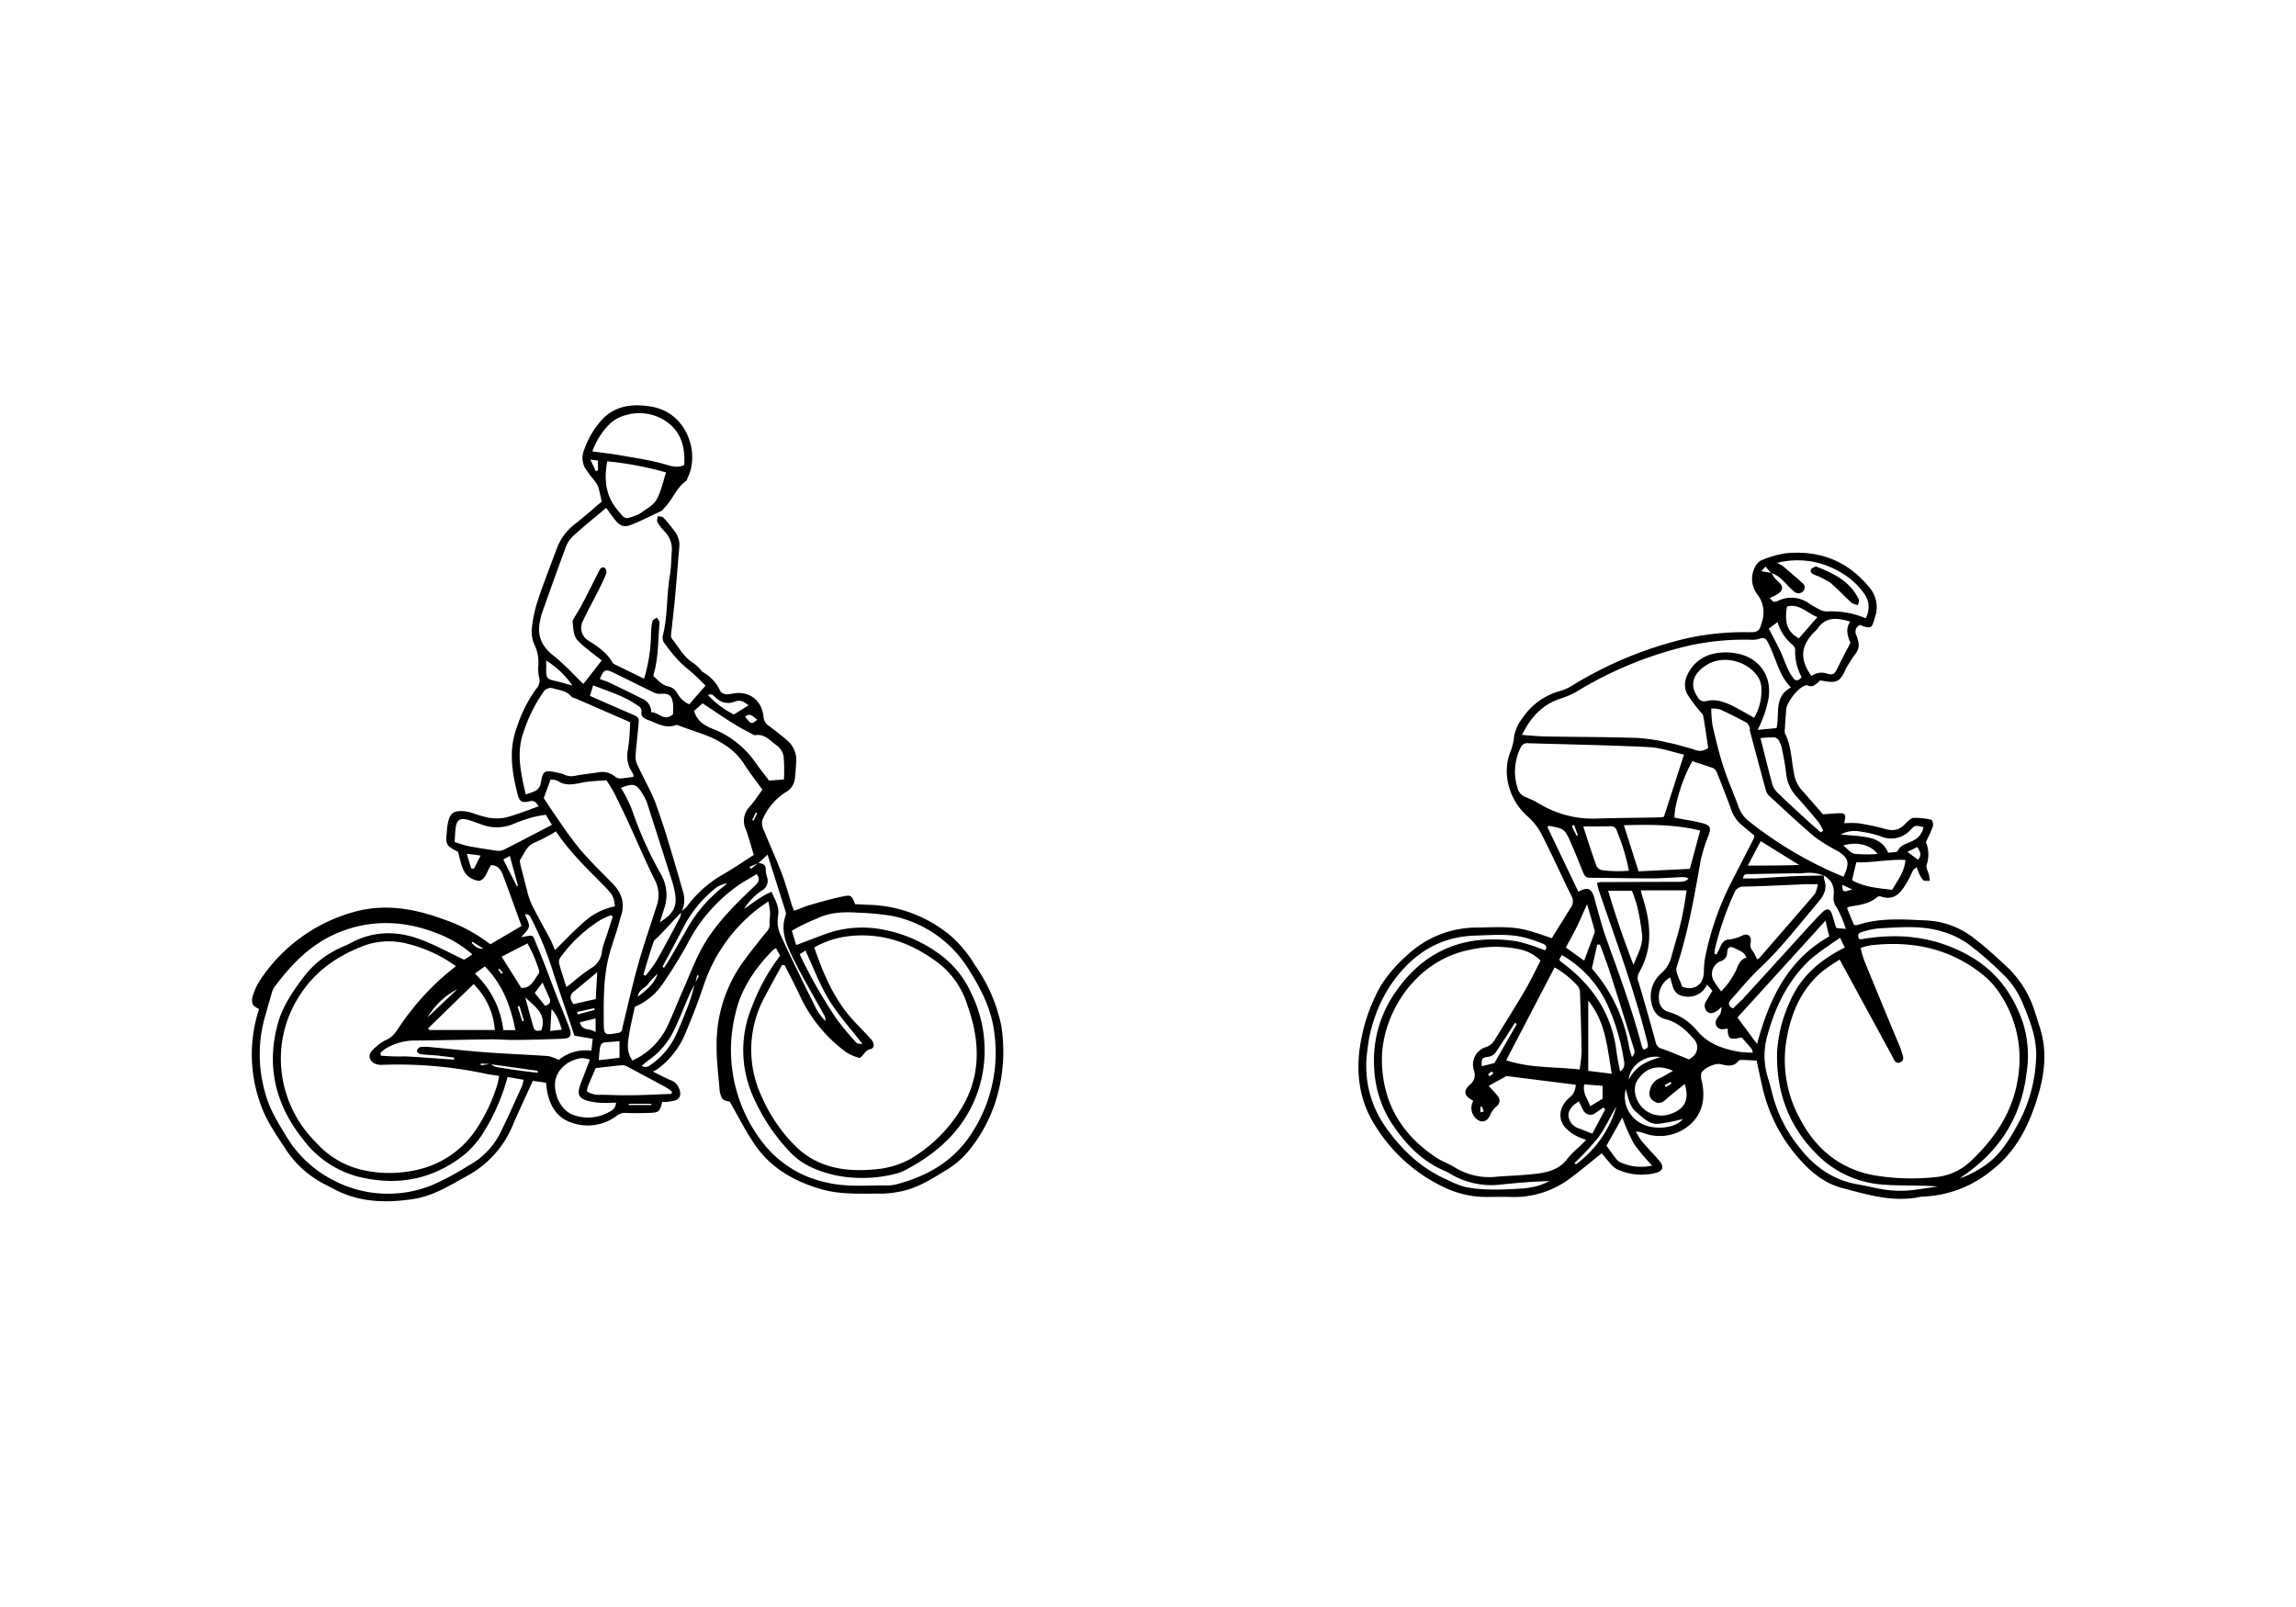 <svg xmlns="http://www.w3.org/2000/svg" width="500" height="350" viewBox="0 0 500 350"><path d="M144.21,240c-.59,2.22-.68,2.32-3,2.39-1.65.06-3.31.07-5,0a2.75,2.75,0,0,0-1.88.61,10.48,10.48,0,0,1-9.65,1.58c-3.26-1-4.83-3.51-5.49-6.69-.13-.66-.19-1.34-.3-2.08l-2.85-.41c-1.49,3.28-3,6.46-4.38,9.68A22.09,22.09,0,0,1,101.92,256c-3.82,2.1-7.55,4.49-11.93,5.15-6,.9-11.87.74-17.37-2.23-1.27-.69-2.62-1.28-3.81-2.09a21.74,21.74,0,0,1-6.24-6c-2.22-3.42-4.64-6.7-5.93-10.65a31.58,31.58,0,0,1-.23-20.37c-.47-.35-1.14-.61-1.36-1.07a2.68,2.68,0,0,1,0-1.81,13.51,13.51,0,0,1,1.42-3.2,35.92,35.92,0,0,1,20.22-15c6.8-2,13.25-.92,19.62,1.4a35.05,35.05,0,0,1,10.47,5.54l6.8-4c-1.36-3.71-2.64-7.33-4-10.92-.44-1.16-1-2.32-2.64-2.31-.9,1.13-1,2.9-2.54,3.42-3.87-.54-3.85-3.76-4.68-6.35-2.62-1.35-2.7-1.5-2.4-4.55a14,14,0,0,1,.25-1.84c.48-2,1.12-2.52,3.17-2.46a9.58,9.58,0,0,1,2.22.43,26,26,0,0,0,3.37,1,10.16,10.16,0,0,0,3.85-.05c2.37-.63,4.67-1.56,7.15-2.43-.56-.74-.87-1.36-2-1.09-1.68.39-2.18.11-2.6-1.51-1.24-4.8-2-9.62-.22-14.48a30.51,30.51,0,0,1,4.25-8.5,2.62,2.62,0,0,0,.61-2.65,9.17,9.17,0,0,1-.12-2.68,8.89,8.89,0,0,0-.91-4.38,7.06,7.06,0,0,1-.48-3.83,29.43,29.43,0,0,1,1.3-5.85c1.25-3.73,2.68-7.4,4.07-11.09a11.86,11.86,0,0,1,4-5.44c2-1.55,3.91-3.27,5.81-4.87-.28-1.19-.46-2.21-.77-3.19a5.23,5.23,0,0,0-.8-1.36,29.32,29.32,0,0,1-2-2.65,4.51,4.51,0,0,1-.28-4,19,19,0,0,1,3.85-6.58c2.93-3.17,6.7-3.56,10.72-2.91,7.84,1.25,10.69,10.12,8,15.48-.12.24-.17.6-.36.73-2.16,1.51-2.94,4.12-4.76,5.89-.19.19-.32.5-.55.61-2.16,1-4.31,2.11-6.53,3-1.72.69-2.57.32-3.76-1.21-.59-.75-1.14-1.54-1.79-2.44-2.52,2.13-5,4.13-7.32,6.25a6.25,6.25,0,0,0-1.53,2.44c-1.78,4.79-3.49,9.61-5.2,14.42a11.53,11.53,0,0,0-.33,1.41c-.73,3.17.24,5.57,2.84,7.62,2.37,1.86,4.41,4.15,6.57,6.22l4-5.14c-1-.77-2.07-1.58-3.11-2.43a17.22,17.22,0,0,1-2.27-2.07,4.11,4.11,0,0,1-.73-1.86,18.88,18.88,0,0,1-.22-2.34c.76-1.3,1.47-2.43,2.09-3.61,1.22-2.32,2.39-4.67,3.58-7l.09-.19c.26-.56.7-1,1.28-.6a1.31,1.31,0,0,1,.26,1.22c-.57,1.41-1.25,2.77-1.93,4.13-1.06,2.09-2.21,4.13-3.19,6.26a3.24,3.24,0,0,0,1.43,4.29c1.93,1.25,3.82,2.51,5,4.58a1,1,0,0,0,.43.43l6.51,3.18a35.36,35.36,0,0,0,1.52-9.81,14,14,0,0,1,.29-2.67c.08-.34.62-.57.95-.85.22.38.65.78.62,1.14-.37,3.77-.21,7.61-1.32,11.3,0,.06,0,.14,0,.36,1,.81,1.82,2,3.42,2.26a2.79,2.79,0,0,1,1.71,1.37,5.5,5.5,0,0,0,2.64,2.47l3.56-4.07c-.88-.85-1.63-1.63-2.43-2.36-1.11-1-2.34-1.94-3.37-3a40.25,40.25,0,0,1-3.25-4,2.08,2.08,0,0,1-.25-1.55c1.08-4.25.77-8.66,1.52-13,.3-1.76.3-3.58.43-5.37a5.49,5.49,0,0,0-1.61-4.33,10.6,10.6,0,0,1-1.53-2c-.17-.32.06-.87.1-1.31.43.11,1,.1,1.24.37a32.54,32.54,0,0,1,2.36,2.88,4.72,4.72,0,0,1,1.09,3.27c-.34,3.92-.64,7.85-1,11.77-.24,2.54-.56,5.07-.82,7.61a1.17,1.17,0,0,0,.16.77c1.51,1.86,2.6,4.08,4.77,5.38a9.88,9.88,0,0,1,1.51,1.39c.15.15.23.38.39.48a8.78,8.78,0,0,1,3.8,4c.34.82,1.37,1.05,2.52.79,3.74-.84,6.65,1.32,7,5.07a2.59,2.59,0,0,0,1.28,2c1.32,1,2.64,2,3.88,3.11a5.44,5.44,0,0,1,1.95,4.61c-.08,1.24-.15,2.48-.29,3.72a3.94,3.94,0,0,1-2.12,3,13.21,13.21,0,0,0-5,6.09,3.84,3.84,0,0,0,.46,2.35c1.24,3.07,2.63,6.08,3.81,9.18.86,2.25,1.47,4.6,2.2,6.91.12.37.3.73.5,1.21,1.32-.48,2.52-1,3.76-1.35,2.25-.65,4.51-1.28,6.8-1.76,1.83-.39,2-.23,2.7,1.69.91,0,1.87.1,2.83.12A29,29,0,0,1,207,203.79a26.59,26.59,0,0,1,5.28,6.36,35.33,35.33,0,0,1,5.76,13.19,35.94,35.94,0,0,1-1.31,16.78,32.4,32.4,0,0,1-5.63,10.33,18.69,18.69,0,0,1-5.33,4.57c-3.12,1.91-6.24,3.88-9.93,4.53a21.56,21.56,0,0,1-3.92.42c-4.41-.05-8.9.28-13.19-1-5.76-1.68-10.87-4.57-14.33-9.64-2-2.9-3.56-6.07-5.48-9.38-.3-.11-1.22-.17-1.6-.65a4.59,4.59,0,0,1-.64-2.33c-.26-3-.65-6.07-.62-9.1a30.67,30.67,0,0,1,5.5-18c1.69-2.36,3.51-4.63,5.34-6.89a2.38,2.38,0,0,0,.72-1.82c-.07-.82.11-1.65.08-2.48a21.18,21.18,0,0,0-.37-2.37c-1.41,1-2.56,1.77-3.56,2.66a35.26,35.26,0,0,0-10.53,15.64c-1.19,3.6-2.59,7.14-4.06,10.64a18.4,18.4,0,0,1-6,7.6,8,8,0,0,1-1,.55c1.6.78,2.75,1.4,3.94,1.89a3,3,0,0,1,1.72,1.68c.73,1.65.13,2.7-1.66,2.87C145.55,240,144.86,240,144.21,240Zm-37.4-8.24-2.11-.13,0,.39,2.14-.3a3.88,3.88,0,0,0,1.12.65c2.23.39,4.47.71,6.71,1,.8.11,1.62.18,2.43.27l0-.43C113.72,232.76,110.28,232.26,106.81,231.78Zm44.59-17.6c-.4.77-.85,1.52-1.2,2.32-1.07,2.46-2.06,5-3.18,7.4a17.14,17.14,0,0,1-6,7.2,15.67,15.67,0,0,0-1.3,1.09c1.1.53,1.74-.08,2.37-.54a16.07,16.07,0,0,0,5-6c1.12-2.35,2.07-4.8,3-7.24.53-1.4.85-2.87,1.27-4.31l.85-1.53-.39-.15ZM165.08,188c1.07,0,1.71.33,1.69,1.53a5,5,0,0,0,.24,1.43,2.39,2.39,0,0,1-1.12,3,13.81,13.81,0,0,0-3.87,4c1.95-1.26,3.7-2.79,6-3.72.77,1.78,1.8,3.24,1.41,5.32a7.08,7.08,0,0,0,.52,4c2.53,5.51,5.21,10.94,7.91,16.37a16.05,16.05,0,0,0,1.87,2.45,2,2,0,0,0-.34-1.44c-2.23-4.05-4.6-8-6.64-12.17-1.44-2.93-2.9-6-1.64-9.49a1.3,1.3,0,0,0-.05-.8c-1.26-4-2.54-8-3.91-12.34l-2,1.86-1.92.79.29.47ZM148.3,198.56a8.77,8.77,0,0,0,1.29-1.14,25.42,25.42,0,0,1,7.66-6.86c2.33-1.32,4.54-2.85,6.9-4.35-.59-1.94-1.08-3.8-1.74-5.6a4.34,4.34,0,0,1,.75-4.8c1.07-1.22,2-2.61,2.86-3.84-1.46-2-2.88-3.82-4.09-5.74a13.55,13.55,0,0,0-4.11-4c-3.08-2.09-6.68-2.9-10.07-4.23a1,1,0,0,0-.6-.07c-2.11.79-3.9-.3-5.7-1-.75-.31-1.9-.61-1.77-1.73s-.54-1.34-1.14-1.75c-2.82-1.94-6.07-2.88-9.38-4.19l-.69,2.3c3.07,1.35,6,2.65,9,3.93,1.71.74,1.73.74,1.55,2.61-.19,2.13-.46,4.25-.6,6.38a4.13,4.13,0,0,0,.33,2c1,2.12,2.08,4.18,3.1,6.29a25,25,0,0,1,1.1,2.67c.73,2.09,1.46,4.18,2.11,6.29,1.25,4.09,2.47,8.19,3.63,12.31a5.86,5.86,0,0,1-.33,4.65c-1.64,1.75-3.28,3.51-4.93,5.26-.37.4-.95.72-1.11,1.19-.8,2.36-1.49,4.76-2.22,7.14l.48.23a31.05,31.05,0,0,0,2.3-3.1c1.8-3.17,3.51-6.4,5.23-9.62A3.68,3.68,0,0,0,148.3,198.56Zm22.58,11.66-.57-.06c-1.24,2.29-2.53,4.56-3.73,6.88a24,24,0,0,0-.61,22,34.52,34.52,0,0,0,7.52,10.84c4.63,4.4,10.44,5.36,16.58,4.84a19.27,19.27,0,0,0,8.29-2.37,31.69,31.69,0,0,0,10.49-10.14c4.88-7.39,4.69-15.22,1.84-23.23a18.71,18.71,0,0,0-5.88-8.88c-5.64-4.39-11.93-6.9-19.22-6.28a19.9,19.9,0,0,0-8.27,2.53c2,5.83,4.34,11.33,8.49,15.87,1.26,1.37,2.58,2.69,3.84,4.07.83.92.82,2-.08,2.2-1.15.21-1.36,1.26-2.34,1.94a11.1,11.1,0,0,1-2.84-1.18,31.79,31.79,0,0,1-9.91-11.79C173.35,215,172.09,212.62,170.88,210.22Zm-71.59.22a30.31,30.31,0,0,0-10.36-4.84,16,16,0,0,0-9.4.27c-5.77,2.16-10.62,5.37-14.11,10.68a25.26,25.26,0,0,0-3.91,18.2,25.69,25.69,0,0,0,7.24,14,19.4,19.4,0,0,0,9.58,5.92,26.62,26.62,0,0,0,12.33.15,20.82,20.82,0,0,0,12.58-8.19,36.93,36.93,0,0,0,5-10.21,20.59,20.59,0,0,0,.47-2.09c-1-.16-1.85-.24-2.65-.41a91.77,91.77,0,0,0-22.85-2,3.58,3.58,0,0,1-1.22-.14c-1.53-.49-2-1.88-.93-3a10.71,10.71,0,0,1,3.11-2.33,4.94,4.94,0,0,0,2-1.66c1-1.4,1.91-2.87,3-4.2A54.42,54.42,0,0,1,99.29,210.44Zm19.12-36.6c1.1,1.63,2.26,3.42,3.5,5.16a74.7,74.7,0,0,0,4.55,6.16c2.17,2.51,4.55,4.83,6.87,7.2,2,2,2.87,4.35,1.89,7.18-.26.78-.42,1.6-.66,2.39-.61,2-1.32,3.93-1.86,5.92-1.26,4.66-1.25,9.44-1.22,14.22,0,3.49,0,3.49,3.46,2.82.11,0,.21-.16.38-.3s.17-.59.26-.92c1.12-4.56,2.13-9.15,3.4-13.66,1.2-4.25,2.66-8.43,4-12.64a7.12,7.12,0,0,0-.4-5.77c-2.17-4.32-4-8.78-6.06-13.17-.87-1.87-1.76-3.73-2.69-5.57-.46-.91-1-1.74-1.76-2.91-1.37.11-3,.13-4.5.36-2.07.32-4.11,1.13-6.12-.24a4.12,4.12,0,0,0-1.55-.3ZM169,206.52a3,3,0,0,0-.65.37c-3.91,4-7,8.46-8.21,13.94a32.8,32.8,0,0,0,6.38,28.55,23.54,23.54,0,0,0,12.78,8c4.33,1.17,8.79.83,13.22.8A9.65,9.65,0,0,0,195,258c6.6-1.73,12.3-4.81,16.25-10.65a32.08,32.08,0,0,0,5.33-22.08c-.55-5.08-2.72-9.5-5.4-13.77a25.5,25.5,0,0,0-17.11-12.05,55.84,55.84,0,0,0-7.21-.67c-3.09-.2-6.14-.12-9,1.3a39.11,39.11,0,0,0-5.42,2.63l.94,3.12c2.74-1,5.29-2.07,7.9-2.91a23.57,23.57,0,0,1,11.29-.4,29.8,29.8,0,0,1,11.19,4.7,21.29,21.29,0,0,1,7.7,9A28.13,28.13,0,0,1,213.73,235c-2.12,9-8,15.26-16.07,19.56a9.94,9.94,0,0,1-2.29,1,29.52,29.52,0,0,1-13.15.47c-3.89-.84-7.58-2.26-10.35-5.3A41.52,41.52,0,0,1,164,238.8a24.67,24.67,0,0,1-.24-19.56,43.51,43.51,0,0,1,6.13-11.09Zm-66.14,1.35A24.76,24.76,0,0,0,95,203.21c-7-2.73-14.16-3-21.22-.13-6,2.44-10.3,6.89-14.06,11.95a2.79,2.79,0,0,0-.44.92c-.51,1.72-1,3.46-1.49,5.18a30.14,30.14,0,0,0-.13,16.58c.88,3.56,2.74,6.61,4.63,9.67a25.23,25.23,0,0,0,10.46,9.75,25.52,25.52,0,0,0,21.64.86,59.69,59.69,0,0,0,7.66-4.14,16.56,16.56,0,0,0,6.85-7c1.68-3.4,3.22-6.88,4.8-10.34a7.8,7.8,0,0,0,.32-1.34l-3.49-.61A43.76,43.76,0,0,1,105.06,247a19.38,19.38,0,0,1-5.29,5.5c-6.79,4.78-14.26,5.73-22.14,3.68A22,22,0,0,1,65.88,248c-5.81-7.34-7.88-15.55-5.46-24.74,1-3.9,3.2-7.14,5.59-10.32a20.93,20.93,0,0,1,8-6.46c.81-.38,1.65-.7,2.44-1.13,5-2.69,10.13-2.63,15.25-.69,3.14,1.19,6.11,2.83,9.38,4.37ZM114.47,173a10.29,10.29,0,0,0,2.14-.76,2.38,2.38,0,0,0,1.08-1.33c.59-3,.49-3.44,4.36-2.47a2.3,2.3,0,0,1,.6.16,3.78,3.78,0,0,0,2.8.32c1.64-.28,3.29-.47,4.92-.72a4.33,4.33,0,0,1,3.5.89,2,2,0,0,0,1.07.46c1-.05,2-.23,3-.35,0-.16.06-.23,0-.29a1.8,1.8,0,0,0-.19-.58,6.42,6.42,0,0,1-1-5.11,46.63,46.63,0,0,0,.47-5.92l-11.68-5.1c-.38-.16-.89-.22-1.12-.5-1-1.22-2.49-1.36-3.87-1.75a1.88,1.88,0,0,0-2.28.86A32.86,32.86,0,0,0,114,159.5C112.39,164,113.44,168.34,114.47,173Zm6.6,8.07a36.42,36.42,0,0,1-4.49,2.38c-1.87.69-2.37,2.39-3.29,3.78-.18.27,0,.79.06,1.17.48,1.94,1,3.89,1.5,5.81a15.41,15.41,0,0,0,1,2.91c1.27,2.52,2.66,5,4,7.47.39.75.67,1.56,1,2.34,2.06-2,3.89-4,5.91-5.74a14.18,14.18,0,0,1,7.17-3.79c-.29-2.08-.42-2.44-2.18-4.26C128.07,189.37,124.22,185.79,121.07,181.07ZM137.73,231c.78-.43,1.45-.75,2.07-1.15a15.74,15.74,0,0,0,5.71-6.7c1.15-2.5,2.14-5.08,3.26-7.6,1.58-3.52,2.89-7.22,4.91-10.47,2.85-4.57,6.72-8.4,10.64-12.09.79-.76,1.36-1.34.47-2.6-1.16.69-2.35,1.34-3.49,2.08a35.11,35.11,0,0,0-11.66,13.21,98.7,98.7,0,0,1-5.22,8.44,13.74,13.74,0,0,1-6.17,5.15c-.45,2.15-1,4.29-1.32,6.47C136.68,227.39,136.43,229.15,137.73,231Zm-54.88-1.67.1.59a45.62,45.62,0,0,0,5.23.16c1.87.07,3.73.22,5.59.35l5.13.36,0-.45c-1.28-.15-2.56-.33-3.85-.46s-2.35-.13-3.5-.3c-.3,0-.78-.48-.76-.72a1.12,1.12,0,0,1,.72-.8,9.07,9.07,0,0,1,2.27,0c4.12.38,8.24.85,12.38,1.16,4.41.32,8.83.48,13.24.79a9.15,9.15,0,0,1,2.27.83,9.31,9.31,0,0,1,7.11-2c.11-.92.19-1.64.3-2.59l-4-.69c-.41-1.25-.77-2.35-1.14-3.44-1.14-3.41-2.31-6.8-3.43-10.21a69.45,69.45,0,0,0-4.75-11.7c-.27-.5-.41-1.18-1.42-1.07.34,1,1,2,.83,2.75s-1.11,1.51-1.68,2.22c3-.48,2.32-.81,3.49,1.93,1.54,3.62,2.86,7.33,4.29,11,.91,2.31,1.91,4.59,2.75,6.93.58,1.61.16,2.21-1.54,2.27-3.45.13-6.91.22-10.36.26-1.87,0-3.74-.16-5.6-.13-5.46.06-10.93.22-16.39.26a12.22,12.22,0,0,0-6.3,1.85A8.21,8.21,0,0,0,82.85,229.31ZM129,98.31c2.22.31,4.2.52,6.17.87,3.11.55,6.27,1,9.31,1.85,1.51.41,2.86,1,4.53.27.21-4-.66-7.44-4.33-9.78a10.5,10.5,0,0,0-8.76-1,7.82,7.82,0,0,0-3.33,2A16,16,0,0,0,129,98.31Zm3.24,2.17c-.73,4-.38,7.48,2.27,10.63,1.65,2,1.51,2.08,3.87,1.18a4.34,4.34,0,0,0,1.13-.53c1.19-.91,2.72-1.65,3.42-2.86,1-1.74,1.4-3.83,2.12-6A71.1,71.1,0,0,0,132.25,100.48Zm18.92,54.34c.7,2.51,2.62,3.36,4.53,4.11a20.29,20.29,0,0,1,9,7.4c.93,1.28,1.91,2.52,2.79,3.68l3.24-.24a36.73,36.73,0,0,0-.07-5,3.9,3.9,0,0,0-1.45-2.38c-1.44-1-2.67-2.68-4.82-2.25-.11,0-.26-.08-.38-.15-1.44-.79-2.92-1.53-4.31-2.41-2.21-1.38-4.36-2.86-6.68-4.39ZM99,183.35a24,24,0,0,0,2.87.91c2,.39,4.08.69,6.14,1a2.77,2.77,0,0,0,1.57-.13c3.51-1.76,7-3.6,10.61-5.48l-1.33-2.19A24.83,24.83,0,0,0,116,178a32.69,32.69,0,0,0-4.11,1.42,9.33,9.33,0,0,1-7.08.13c-1-.34-1.94-.72-2.94-1-1.68-.45-2.36,0-2.63,1.64C99.1,181.18,99.1,182.21,99,183.35Zm44.67,17.51c3.1-1.86,3.9-3.6,3.26-6.65a19.77,19.77,0,0,0-.48-2q-2.75-8.69-5.55-17.37a9,9,0,0,0-.82-1.68c-1.38-2.44-2.12-2.68-4.85-1.57a32,32,0,0,1,2.33,4.6A84.11,84.11,0,0,0,144,190.54a9,9,0,0,1,.63,7.38C144.35,198.82,144.06,199.71,143.69,200.86Zm-10.23-1.22-.36-.32a23.75,23.75,0,0,0-2.24,1,30.79,30.79,0,0,0-8.85,8.28,1.71,1.71,0,0,0-.22,1.31c.45,1.64,1,3.26,1.57,5.07.56-.43,1-.75,1.4-1.08a40.7,40.7,0,0,1,3.92-3,4.66,4.66,0,0,0,2.44-3.78,16.22,16.22,0,0,1,.9-3ZM93.2,224l.31.33h14.25a15.72,15.72,0,0,0-4.63-10Zm34.55,13.65a4.77,4.77,0,0,0,3.07.79c1.93,0,3.85.14,5.78.11,3.19,0,6.39-.19,9.59-.3l.16-.48a13.33,13.33,0,0,0-1.32-.95q-4.26-2.31-8.54-4.58a2.15,2.15,0,0,0-1.14-.23c-1.84.17-3.67.4-5.63.62-.48,1.12-1,2.31-1.51,3.51C128,236.6,127.93,237.08,127.75,237.67Zm.71-6.87a6.65,6.65,0,0,0-1.79-.33c-3,.39-5.44,2.52-5.76,5.11-.37,3,1.39,6.43,4,7.28a9.23,9.23,0,0,0,7.8-.7,2.22,2.22,0,0,0,1.44-2,30,30,0,0,1-4.14,0c-4.54-.62-4.54-1.69-3.22-5C127.33,233.76,127.86,232.36,128.46,230.8Zm18.1-75.25a13.69,13.69,0,0,0,0-2.3c-.29-1.87-.9-2.25-2.81-2.11a3.13,3.13,0,0,1-1.48-.35c-3-1.44-5.93-2.95-8.92-4.37-1.53-.72-1.94-.47-2.72,1.49.69.26,1.41.47,2.08.79,2.36,1.13,4.72,2.26,7.05,3.45a3.15,3.15,0,0,1,2.06,3C143.47,155.08,144.59,157.31,146.56,155.55Zm-37.33,52.83,4.3,6.81c2.19.08,2.74-1.8,3.78-3.09a1,1,0,0,0,.06-.78,30,30,0,0,0-2.5-5.84Zm3,16c-1-5.26-2.82-10-6.64-13.88l-2.18,1.56a20,20,0,0,1,6.19,12.32Zm61.92-16.53a103.74,103.74,0,0,0,8.14,14.24,60.48,60.48,0,0,0,4.25,5.08c.19.22.71.14,1.29.24-2.61-3.39-5.29-6.32-7.31-9.64s-3.39-7-5.11-10.72Zm-49.27,10.87,4.86-1.11c.11-2,.2-3.65.32-5.85-1.88,1.55-3.38,2.84-4.93,4.05C124.15,216.57,123.89,217.37,124.89,218.71Zm19.37-8.14.36.23c.39-.59.79-1.17,1.15-1.78,1.21-2.09,2.4-4.19,3.61-6.28a30.81,30.81,0,0,1,8.28-9.71,7.09,7.09,0,0,0,.7-.65,6.1,6.1,0,0,0-3.2,1.63,26,26,0,0,0-6.28,7.89C147.38,204.81,145.8,207.68,144.26,210.57ZM130.4,230.91l4.51-.53v-3.62c-.92.08-1.66.15-2.39.19-1.53.09-1.71.23-1.93,1.78C130.5,229.32,130.48,229.92,130.4,230.91Zm-16-13.66c.59,2.18,1.15,4.36,1.79,6.52.31,1,1.08.74,1.71.62C119.13,220.76,116.4,219.2,114.41,217.25Zm10.25-67.94a19.09,19.09,0,0,0-5.71-5.44c0,1,0,1.64,0,2.3.06,1.56.26,1.74,1.88,2.11C122,148.54,123.06,148.88,124.66,149.31Zm35.16,6.3,3.23-2c-1.42-1-1.84-1.24-3.34-.69a3.64,3.64,0,0,1-3.48-.68c-.39-.27-.7-.67-1.1-.94-.15-.1-.43,0-1,0A19.15,19.15,0,0,0,159.82,155.61Zm-41.1,63.46c.83-.29,1.34-.68,1-1.55-.46-1.1-1-2.19-1.55-3.55l-1.71,2.29Zm3.65,5.19c-.56-1.57-.85-3-2.26-4.48-.1,1.83-.18,3.2-.27,4.76Zm7.35.55v-3l-3.43.84C126.74,224.64,128.49,223.87,129.72,224.81ZM112.55,193l.25-.08c-.58-2.12-1.16-4.25-1.78-6.5l-1.42.78ZM93.12,221.58l6.46-6.13A16.08,16.08,0,0,0,93.12,221.58Zm9.53-32.41.59,0c.44-.87.87-1.74,1.43-2.84l-3-.38C102,187.28,102.34,188.22,102.65,189.17Zm40.57,22.9a19.92,19.92,0,0,0-2.17,2.34c-.57.85-1.91,1-2.16,2.68C140.9,215.55,142.5,214.23,143.22,212.07Zm21.69-55.3c-.92-.69-1.5-1.62-2.64-.67C163.59,157.79,163.59,157.79,164.91,156.77Zm-35.16-54.16.47-.16v-2.13l-1.67-.24ZM137,240.4l-.17.26h5v-.26Zm-11.3-20,.09.55,3.7-1-.1-.37Zm-12.58-1.3-.39.12,1,3.21.36-.1Zm51.76-42-.29-.14-.77,1.63.3.15Zm-62,28a1.51,1.51,0,0,0-.15.33c.65.45,1.09,1.3,2.54,1.19Zm6.3,7,.34-.23-.79-.9-.21.19Z"/><path d="M337.94,204.32l4.06-6.54a2.3,2.3,0,0,0,.28-2.5c-2.23-4.52-4.29-9.13-6.59-13.62a13.64,13.64,0,0,0-3.05-3.87c-4.13-3.64-5.64-9.61-3.61-14.32a11.91,11.91,0,0,0,.7-3.15,9.4,9.4,0,0,1,1.79-3.88,14.45,14.45,0,0,1,8.41-6,9.73,9.73,0,0,0,2.61-1.23,84.25,84.25,0,0,1,25-10.23A57.79,57.79,0,0,1,381,137.7c1.89,0,2.18-.31,2.66-2.13a6.45,6.45,0,0,0-.92-6.06,5.52,5.52,0,0,1-.51-6.08,2.92,2.92,0,0,1,1.35-1.4,21.89,21.89,0,0,1,5.35-1.54c7.32-.69,13.47,1.68,18.17,7.46a6.62,6.62,0,0,1,1.17,6.63c-.6,1.79-.43,2.68-3.25,1.53a1.62,1.62,0,0,0-.76,2.23,7.06,7.06,0,0,1,.52,2.2,3.41,3.41,0,0,1-.57,1.67,33,33,0,0,0-2.22,3.4c-1.2,2.77-1.94,3.26-4.88,2.7l-.69-.12c-.81.59-1.48,1.73-2.82,1.07-.14-.07-.4,0-.58.09-1.55.52-4,3.68-4.06,5.33-.09,1.38-.2,2.76-.28,4.14a2.16,2.16,0,0,0,.07,1c1.39,2.72,1.34,5.77,1.93,8.66a7.22,7.22,0,0,0,1.62,3.52c1.56,1.75,3.1,3.53,4.7,5.36,1-.08,2-.17,3.05-.22,1.85-.11,2,.08,1.57,2.16a20.91,20.91,0,0,1,3.07,0,48.86,48.86,0,0,1,5.65,1.19c2,.59,3.27.34,4.66-1.15.49-.51,1.14-1.18,1.75-1.21a14.47,14.47,0,0,1,3.86.43c.21.05.45,1,.32,1.38-.36,1.1-.92,2.14-1.52,3.48a6.92,6.92,0,0,1,.16,4.9c-.23.61.34,1.51.51,2.29.09.41.11.83.16,1.25-.5-.05-1.17.09-1.44-.17a6.19,6.19,0,0,1-1-1.76c-.14-.29-.24-.6-.42-1.08-.37.34-.67.51-.81.77-.39.72-.67,1.51-1.09,2.21-1.32,2.24-2.65,4.53-5.93,3.41a.93.93,0,0,0-.76.14c-1.78,1.57-4,1.7-6.19,2.13-.06,0-.11.08-.37.28.48,1.18,1,2.42,1.51,3.65a2,2,0,0,0,.69.05c5.05-1.7,10.28-1.23,15.43-1A18.1,18.1,0,0,1,430,204.44c2.62,2,5.07,4.28,7.49,6.55a22.82,22.82,0,0,1,5.75,9.71c.35,1.05.67,2.1,1,3.16,1.64,5.1,1,10.18-.52,15.11-1.84,6.09-4.64,11.72-9.8,15.79a25.14,25.14,0,0,1-14.78,5.84,7.17,7.17,0,0,0-1,.07c-5.85,1.26-11.38-.46-16.92-1.91-4.58-1.19-7.77-4.32-10.66-7.86a35.41,35.41,0,0,1-6.89-14.7c-.4-1.75-.76-3.5-1.13-5.2-1-.05-2-.12-3-.15-.32,0-.79,0-.95.22-1.16,1.44-2.6,1-4,.68-1.17-.23-3.74.95-4.12,2.07a3.92,3.92,0,0,0,.17,1.8c.62,3,.38,5.9-1.7,8.42A10,10,0,0,1,358,246.81a4.12,4.12,0,0,0-1.75-.34,15.46,15.46,0,0,0,1.22,2c1.21,1.43,2.5,2.77,3.74,4.17s1.09,2.42-.86,2.87a12.7,12.7,0,0,1-8.3-.89,5.88,5.88,0,0,1-1.61-1.51c-.59-.63-1.12-1.32-1.63-1.93-2.41,1.92-4.56,3.73-6.82,5.41a20.29,20.29,0,0,1-13,4.1c-1.73-.05-3.46,0-5.19,0a21.32,21.32,0,0,1-9.77-2.32,35.21,35.21,0,0,1-14.33-12.86c-3.86-5.83-4.59-12.36-3.27-19.13a38.13,38.13,0,0,1,4.24-11.65,30.49,30.49,0,0,1,5.79-6.71,22.16,22.16,0,0,1,15.48-6c3.47-.06,6.93-.32,10.32.51C334.15,203,336,203.69,337.94,204.32Zm59.22-13.62a8.92,8.92,0,0,0-4.63-.5c-.62.06-1.24,0-1.86,0l-9.72.18c-.56,0-1.27-.13-1.37.94,1,0,1.84,0,2.72,0,2.75-.14,5.5-.35,8.26-.48,2.2-.1,4.4-.11,6.6-.16a5,5,0,0,0,.13,1c.65,1.88-.1,3.35-1.29,4.73-.4.47-.78,1-1.18,1.44-3.75,4.43-7.29,9-11.57,13-2.22,2.07-4.13,4.46-6.17,6.71-.61.67-1,1.37.3,2.08.79-.77,1.66-1.54,2.44-2.39q5.74-6.27,11.46-12.57c1.82-2,3.59-4,5.51-5.92,1.15-1.14,1.83-.85,2.28.7.22.73.42,1.46.64,2.19a3.24,3.24,0,0,0,.26.49l2,.16a28.55,28.55,0,0,0-1.93-4.58,3.42,3.42,0,0,1-.75-2.43C399.54,193.38,399.08,191.7,397.16,190.7Zm-11.45-65.86-1.23-1.44-.9,1,2.19.4a12.45,12.45,0,0,0,.75,1.14c.68.82,2.06,1.51,1.39,2.7-.45.79-1.67,1.13-2.51,1.65.81.87.85,1,2,.47a6.64,6.64,0,0,1,6.67.74,21.87,21.87,0,0,0,2.16,1.23,3.41,3.41,0,0,0,1.55.45,18.88,18.88,0,0,1,8.5,1.47,4.9,4.9,0,0,0-.33-5.37,15.67,15.67,0,0,0-5-4.55A18.14,18.14,0,0,0,387,122.59a9.25,9.25,0,0,1,1.25.7c1.46,1.24,2.94,2.46,4.34,3.77a1.13,1.13,0,0,1,.09,1.68,1.32,1.32,0,0,1-1.87.16,13.41,13.41,0,0,1-1.65-1.55C388.15,126.33,387.21,125.2,385.71,124.84ZM400.62,209a39.27,39.27,0,0,0-3.89,2.66c-4.77,4.09-6.92,9.6-7.81,15.6A26.57,26.57,0,0,0,392,243.7c3.32,6.33,8.31,10.59,15.42,12.15a48.61,48.61,0,0,0,14,.53,12.79,12.79,0,0,0,7.95-3.68c5.49-5.23,9.39-11.29,10.25-19.12a25.4,25.4,0,0,0-4-17,17.89,17.89,0,0,0-4.18-4.58c-7.19-5.61-15.4-7.15-24.26-6.09a13.64,13.64,0,0,0-2,.56,27.53,27.53,0,0,0,.83,2.81c2.13,5.24,4.31,10.48,6.47,15.71.55,1.35,1.19,2.66,1.61,4,.24.78.83,1.95-.3,2.39s-1.41-.79-1.83-1.55Zm-65.13.22a9,9,0,0,0-4.87-2.52,24.78,24.78,0,0,0-10.5.16c-12.2,2.36-19.24,14.29-19.18,24,.06,9.21,4.26,16.27,11.9,21.3,1.26.83,2.75,1.31,4,2.12a14.38,14.38,0,0,0,9.14,2c2.82-.22,5.66-.29,8.47-.63s5.27-1,7-3.44A22.34,22.34,0,0,1,344,249.7l1.42-1.45a13.55,13.55,0,0,1-2.31-.94,8.45,8.45,0,0,1-2.51-2.05c-1.4-2-.91-4.43,1.25-6.26a3.48,3.48,0,0,0,1.28-2.75l-15.07-1.89-3.87,2.14c.57.63,1.29,1.35,1.91,2.15a1.5,1.5,0,0,1-.1,2.23,5,5,0,0,0-1.54,2.1c-.81,1.63-2.26,1.66-3.41.21a3.09,3.09,0,0,1-.2-3.43c-2-1.07-2.29-2.08-.77-3.5a2.66,2.66,0,0,0,.91-3.07,4,4,0,0,1,2.64-5.15,3.42,3.42,0,0,0,1.84-1.49c2.19-3.6,4.46-7.16,6.59-10.79C333.31,213.63,334.36,211.38,335.49,209.21ZM372,162.89c-.36-2.34-.68-4.66-1.09-7-.08-.4-.54-.73-.82-1.1a34,34,0,0,1-2.46-3.3,4.33,4.33,0,0,1-.37-4,8.1,8.1,0,0,1,5-4.86,12,12,0,0,1,5.52-.38c5,.74,8.06,4.59,7.39,9.61a23,23,0,0,1-1.05,4,32.17,32.17,0,0,1-1.35,3.1l4.1-.37c.73-3.13-.63-6.86,3.14-8.86-2-2.06-2.77-4.49-3.71-6.85-.39-1-.78-1.92-1.23-2.85s-.92-1.31-2-.88a5.52,5.52,0,0,1-2,.18,57,57,0,0,0-12.78,1.18,83,83,0,0,0-25,10.15,18.41,18.41,0,0,1-3.59,1.54c-3.91,1.31-6.38,4.06-8.25,7.86,2,.14,3.61.32,5.26.34,6.56.12,13.12.1,19.68.31a39.82,39.82,0,0,1,6.74,1c2,.4,3.88,1,5.8,1.53A2.9,2.9,0,0,0,372,162.89Zm-5.28,1.46c-2.45-.55-5-1.5-7.65-1.63-8.75-.44-17.51-.58-26.27-.85a1.57,1.57,0,0,0-1.65.95,11.75,11.75,0,0,0-.66,8.86,2.83,2.83,0,0,0,1.74,1.92,20.44,20.44,0,0,1,3,1.46,22.48,22.48,0,0,0,12.65,3.21c4.55-.12,9.11-.16,13.67-.25a4.88,4.88,0,0,0,.81-.13Zm1.86,1.41c-2,3.22-4,9.63-3.92,12.31l2,.39a43.24,43.24,0,0,1,4.25.87c1.61.48,1.72,1.08,1.15,2.63a33.37,33.37,0,0,0-1.75,5.72c-1.36,7.69-2.7,15.38-5.15,22.82a2.34,2.34,0,0,0,0,1.36c.33,1,.79,2,1.2,3.07,2.61.91,4.6-.45,4.7-3.23a17.33,17.33,0,0,1,.22-2.89,62.9,62.9,0,0,1,5.53-16.23c1.7-3.32,3.42-6.63,5.12-10a2.32,2.32,0,0,0,.08-.64c-.8-.65-1.59-1.31-2.4-2a7.45,7.45,0,0,1-2.47-3.25c-1-2.73-2.05-5.43-3.12-8.12a2.37,2.37,0,0,0-.92-1.27C371.58,166.76,370.07,166.3,368.54,165.76Zm32.88,25.18c1.35-2.91,1.18-3.89-.88-5.34-.39-.28-.86-.45-1.27-.71a34.88,34.88,0,0,1-4.34-2.79c-3.25-2.78-6.38-5.72-9.53-8.61a2.78,2.78,0,0,1-.83-1.17c-1.21-4.38-2.37-8.78-3.54-13.17,0-.2,0-.44,0-.61-.21-.41-.38-1-.73-1.15q-2.82-1.53-5.73-2.87a7,7,0,0,0-1.95-.21,25.4,25.4,0,0,0,.29,3.74c.7,3,1.41,6.06,2.37,9s2.24,5.8,3.3,8.71a6.88,6.88,0,0,0,2.11,3A85,85,0,0,0,401.42,190.94Zm-62.9,19.73L328,230.93c5.24,1.73,10.52,1.39,16,2a33.35,33.35,0,0,0,.42-3.83c-.06-4.27-.19-8.55-.34-12.82a2.35,2.35,0,0,0-.48-1.51A20.64,20.64,0,0,0,338.52,210.67Zm28.76-16.75h-10c.15.6.22,1,.35,1.37,1.83,5.62,2.39,11.18-.75,16.56a2.4,2.4,0,0,0-.06,2.15c.87,2.91,1.69,5.83,2.53,8.75.41,1.46.81,2.92,1.21,4.39a1.64,1.64,0,0,0,1.21,1.23c2,.7,3.93,1.54,6,2.37.17-.12.47-.3.74-.51a2.63,2.63,0,0,0,.37-3.87c-1.74-2-3.64-3.77-6.34-4.42a3.82,3.82,0,0,1-2.63-2.45,6.71,6.71,0,0,1,1.85-7.54,6.72,6.72,0,0,0,2.19-3.62c.25-.93.53-1.86.78-2.79A67.61,67.61,0,0,0,367.28,193.92Zm28.58-1.35c-1,0-1.7,0-2.38,0-4.56.18-9.11.44-13.67.53a2.11,2.11,0,0,0-2.19,1.41,66.23,66.23,0,0,0-4.14,11.92c-.1.42-.12.87-.18,1.31l.41.15a12,12,0,0,0,.79-1.45c.36-.87.8-1.71,1.8-1.81a8.47,8.47,0,0,0,3.09-.87c1.23-.63,2.1.19,1.79,1.62a1.85,1.85,0,0,0,.43,1.68,12.44,12.44,0,0,1,1,1.89,3,3,0,0,0,.54-.35c4-4.64,8.08-9.27,12.06-13.94A6.44,6.44,0,0,0,395.86,192.57ZM336.48,207c0-.1.32-.42.28-.68a1.14,1.14,0,0,0-.63-.73,37.53,37.53,0,0,0-4.11-1.4c-3.54-.88-7.15-.52-10.74-.42-8.56.22-14.66,4.81-19,11.64a32.15,32.15,0,0,0-4.52,13.48,23,23,0,0,0,3.73,16.21c3.54,5.15,7.95,9.39,13.8,11.91a20.09,20.09,0,0,0,3.83,1.52c4.18.82,8.41.56,12.62.31a17.81,17.81,0,0,0,3.45-.66,16.6,16.6,0,0,0,2.22-.94c-3.49.08-6.86.38-10.21.71a17.43,17.43,0,0,1-11.54-2.4,6.71,6.71,0,0,0-.92-.48c-5.13-2.13-8.74-6-11.72-10.49a24.2,24.2,0,0,1-3.77-12.13,25.86,25.86,0,0,1,4.83-16.63c6.39-9.15,15.35-12.46,26.21-10.81A39.38,39.38,0,0,1,336.48,207Zm64.23-2.76c-.92.64-1.7,1.15-2.45,1.7a46.76,46.76,0,0,0-4,3c-4.86,4.52-7.64,10.27-9.37,16.56a16,16,0,0,0,.1,9.21c.35,1.12.66,2.25.93,3.4a30.51,30.51,0,0,0,5.9,11.76c3.3,4.25,7.41,7.18,12.82,8.1,2,.33,3.91.86,5.89,1.14a22.8,22.8,0,0,0,4.52.21c1.86-.11,3.7-.45,5.55-.7l1.38-.2c-3.81-.33-7.61-.12-11.38-.38A22.5,22.5,0,0,1,397,252.67c-7-6.25-10.28-14.21-10-23.62a30.56,30.56,0,0,1,2.74-10.79c2.34-5.55,6.62-9.21,12-11.89Zm4.2.3a3,3,0,0,0,.55,0c8-1.36,15.55-.62,22.87,3.34,6.2,3.34,9.94,8.38,12.19,14.79a24.36,24.36,0,0,1,.77,11.26c-1.19,9.59-6,16.89-13.91,22.27a6.29,6.29,0,0,0-.47.43,24.82,24.82,0,0,0,5.29-2.76c3.57-2.41,5.58-6,7.59-9.69a32.48,32.48,0,0,0,3.58-13.09c.38-4.43-1.16-8.46-2.82-12.4a18.79,18.79,0,0,0-3.47-5.6,73.46,73.46,0,0,0-8.35-7.41,18.34,18.34,0,0,0-5.54-2.72c-4.63-1.49-9.44-1-14.19-.75a19,19,0,0,0-3.44.74C404.73,203.19,404.36,203.64,404.91,204.55Zm-51.28-24.82c1.11,3.5,2.13,6.69,3.2,10.06l11.17-.55c.77-2.88,1.49-5.52,2.25-8.33C364.82,179.54,359.34,179.58,353.63,179.73ZM382,156.32a11.52,11.52,0,0,0,1.56-6.72,4.75,4.75,0,0,0-.78-2.27c-2.31-3.4-7.5-4.7-11-2.58-2.79,1.68-4.09,4.18-2.08,7.07a1.59,1.59,0,0,0,1.87.87c2.22-.53,4.21.27,6.14,1.25C379.07,154.66,380.43,155.46,382,156.32Zm-24.11,72.27c1-.2,1.09-.63.88-1.51-2.79-11.28-6.84-22.16-10.59-33.14a15.93,15.93,0,0,1-.39-1.65,5.36,5.36,0,0,1,.9-.18l17-.05a4.24,4.24,0,0,0,1.23-.16,3.67,3.67,0,0,0,.83-.56,2.75,2.75,0,0,0-1.51-.3c-2.21.09-4.42.27-6.63.27-4.15,0-8.3-.1-12.44-.13-1.94,0-1.93,0-2.62-1.69-.78-1.92-1.55-3.85-2.38-5.75-1.43-3.24-1.45-3.23-4.83-3.88-.09,0-.21.12-.38.23l6.75,14.11c2-1,2.71-.81,3.38,1,.19.51.27,1.07.43,1.6.67,2.32,1.25,4.67,2.05,6.94,2.82,7.94,5.8,15.83,7.93,24A5.67,5.67,0,0,0,357.88,228.59Zm5.82-15.73a5,5,0,0,0-2.38,5.26,2.77,2.77,0,0,0,2.1,2.29,12.42,12.42,0,0,1,6.26,4.21c2.4,2.79,5.62,3.86,9.07,4.46a26,26,0,0,0,2.95.19,3.53,3.53,0,0,0-.28-.86c-.71-.84-1.44-1.66-2.14-2.46-2.65.58-2.94.4-3.07-1.92a7,7,0,0,1-1,.12,1.42,1.42,0,0,1-1.34-2.24c.21-.43.6-.77.8-1.2a6.17,6.17,0,0,0,.24-1.41,10.65,10.65,0,0,1-1.07.91c-.68.4-1.42.72-2.11.1a1.74,1.74,0,0,1-.16-2.28c.35-.66.77-1.29,1.34-2.25l-1.19-1.34a4.4,4.4,0,0,1-5,2.54C364.3,216.7,364.28,214.55,363.7,212.86Zm39.22-77.47c-2.78-.81-5.29-1.19-7.13,1.54a9.23,9.23,0,0,1-.88.89c-2.82,3.05-3,5.76-.44,9.43a3.65,3.65,0,0,1,3.45-.52c1.29.36,1.64,0,2.22-1.2.84-1.78,1.78-3.51,2.81-5.5C402.48,138.74,401.74,137.13,402.92,135.39Zm-20.3,92c2.68-9.91,6.67-18.31,15.72-23.44l-.82-3.43-19.17,21.09C379.65,223.35,381,225.16,382.62,227.36Zm13.88-46.09.53-.37a11.86,11.86,0,0,0-1-1.85q-2.24-2.72-4.58-5.35a8.79,8.79,0,0,1-2.48-5.11c-.17-1.78-.53-3.55-.87-5.31a6.57,6.57,0,0,0-.67-1.94,1.56,1.56,0,0,0-1.06-.78,26.13,26.13,0,0,0-3,.17c.91,3.57,1.71,6.91,2.63,10.22a4.48,4.48,0,0,0,1.25,1.83c1.88,1.82,3.82,3.6,5.76,5.37C394.11,179.21,395.31,180.23,396.5,181.27ZM344.79,180c1,3.14,1.88,5.83,2.83,8.49a1.69,1.69,0,0,0,1.11,1,26.11,26.11,0,0,0,6,.15,44.93,44.93,0,0,0-2.63-8.68,1.28,1.28,0,0,0-1.39-1C348.86,180,347,180,344.79,180ZM350.2,194c1.65,5.51,3.4,10.65,5.52,16.15.95-2.45,2.1-4.35,1.88-6.56a53.07,53.07,0,0,0-1.05-6.11,31.61,31.61,0,0,0-1.17-3.48Zm14.12,39.21c-3.16-1.4-5.68-.73-7.42,1.62a3.74,3.74,0,0,0-.88,2.65,5.78,5.78,0,0,0,7.66,5.17c3.15-1,4.3-3.15,3.2-6.55-1.4,1.13-2.75,2.16-4,3.28-1,.89-1.62,1.09-2.55.54a2,2,0,0,1-1-2.58,3.55,3.55,0,0,1,2-2.46C362.25,234.46,363.1,233.92,364.32,233.23Zm39.93-45.42-.93,3.91c2.77,1.57,5.78,1.72,8.73,2.11,1.19-2.08,2.67-3.85,2.89-6.51C411.32,187.11,407.83,187.92,404.25,187.81ZM351,233.86c-1-5.71-1.29-11.2-5.13-15.93v15.3Zm8.8,20a41.39,41.39,0,0,1-4-4.79,42,42,0,0,1-2.51-5.68l-3.45,6.15c.84,1.13,1.5,2.07,2.22,3a2.57,2.57,0,0,0,1,.69A10.79,10.79,0,0,0,359.84,253.84Zm-11.41-48.12-.56,0-1.17,5.2a34.53,34.53,0,0,1,8.14,17.3,17.36,17.36,0,0,0,.61,2c.61-.94.67-1,.38-1.91-1.61-5.21-3.21-10.41-4.89-15.6C350.19,210.35,349.27,208.05,348.43,205.72ZM339.54,209a3.1,3.1,0,0,0,.32.41c6.79,4.95,11.23,11.33,12.2,19.86.16,1.35.49,2.68.75,4.1,1.27-.89.91-2,.73-3a46.24,46.24,0,0,0-3.29-11.09A24.14,24.14,0,0,0,340.12,208Zm6.06-12.06c-.85,1.9-1.47,3.42-2.19,4.88s-1.59,3-2.42,4.54l4,2.87c.74-2,1.46-3.89,2.15-5.8a1.37,1.37,0,0,0,.12-.79C346.78,200.84,346.25,199.09,345.6,196.9Zm34.73,11.66c-.44-1.29-1.53-1.53-2.41-2-1.16-.61-1.71-.39-1.8.88a1.9,1.9,0,0,1-1.46,1.88,3,3,0,0,0-1.34,4.45c.4.69.91,1.31,1.49,2.13a17.35,17.35,0,0,0,3.29-4.71C378.57,210.05,379,208.92,380.33,208.56Zm30.85-22.87c.83-.14,1.92-.05,2.08-.4.7-1.49,2.2-1.57,3.34-2.24a3.94,3.94,0,0,0,2.27-2.94c-1.79-.43-1.79-.43-2.78.56a5.63,5.63,0,0,1-6.4,1.48,25.46,25.46,0,0,0-4.81-1.12,6.09,6.09,0,0,0-4,.69c2,.18,3.45.24,4.92.47C408,182.53,410.08,183.18,411.18,185.69Zm-18.83-38.24a11.37,11.37,0,0,1-1.41-6,1.47,1.47,0,0,0-.53-1,10.14,10.14,0,0,1-3.31-5l-1.91,1.41c.91,1.78,1.77,3.39,2.55,5,.59,1.24,1,2.55,1.6,3.8a10.78,10.78,0,0,0,1.15,1.94C391,148.39,391.63,148.35,392.35,147.45Zm3.43-13.09c-2.32-.91-4-3-6.63-2.31-.6,3.69.11,5.5,2.58,6.95ZM383.44,183.2c-1,1.82-1.81,3.43-2.82,5.32,3.86,0,7.3,0,11.19-.13Zm-33.87,58.4-.41-.39c-.55.38-1.08.79-1.65,1.14a1.74,1.74,0,0,1-2.78-.67c-.34-.57-.59-1.19-.89-1.79-1.6.92-2.4,2.07-2.26,3.24a3.18,3.18,0,0,0,2.32,2.65c.89.34,1.77.7,2.86,1.13Zm16.92,2.11a41.78,41.78,0,0,1-5.38,1.06c-2,.14-3.36-1.38-4.79-2.57s-1.7-3-2.27-5a6.55,6.55,0,0,0,3.46,7.53C359.89,246.09,364.77,245.93,366.49,243.71ZM345,236.17c-.39,2,.81,3.23,1.29,4.77L349,239.3v-2.81ZM408.91,186c-1.67-2.13-4.69-2.73-7.5-1.85.9.69,1.62,1.67,2.47,1.81A31.25,31.25,0,0,0,408.91,186ZM330.33,223l-.43-.21c-1.34,2.08-2.67,4.18-4.06,6.24a2.49,2.49,0,0,1-1.35,1.07c-1.82.28-1.89.29-1.8,2.12l2.75-.69Zm12.51,30.32.35.28A23.93,23.93,0,0,0,352,241c-1.34,2.21-2.4,4.63-3.92,6.71A61.6,61.6,0,0,1,342.84,253.35Zm18.7-23.09c-3.21-.58-6.63,1.79-6.85,4.93C356.22,232.15,358.75,231.07,361.54,230.26Zm56-45.77-2.16,1.08,2.3,1.71C418.52,186.29,418.22,185.52,417.53,184.49Zm-16.35,8.25c.09,1.66.09,1.66,2.17,1Zm-57.86-10.69.28-.12-.82-2.23-.51.22Zm-20.9,60.23.69-.17c-.13-.36-.26-.72-.41-1.07,0,0-.33.07-.33.11C322.36,241.52,322.4,241.9,322.42,242.28Zm40.1-5.92.24.44L364,236l-.21-.36ZM324.05,234l.35.41.83-.64c-.14-.14-.36-.42-.39-.4A7.79,7.79,0,0,0,324.05,234Z"/><path d="M395.44,123.36c3.93,1.54,7.48,3.26,9.34,7.18.15.32-.09.83-.15,1.25a4,4,0,0,1-1.4-.48c-1.56-1.42-3-3-4.61-4.36a16.68,16.68,0,0,0-3.45-1.75c-.53-.25-1.09-.54-.79-1.19C394.53,123.69,395.08,123.57,395.44,123.36Z"/></svg>